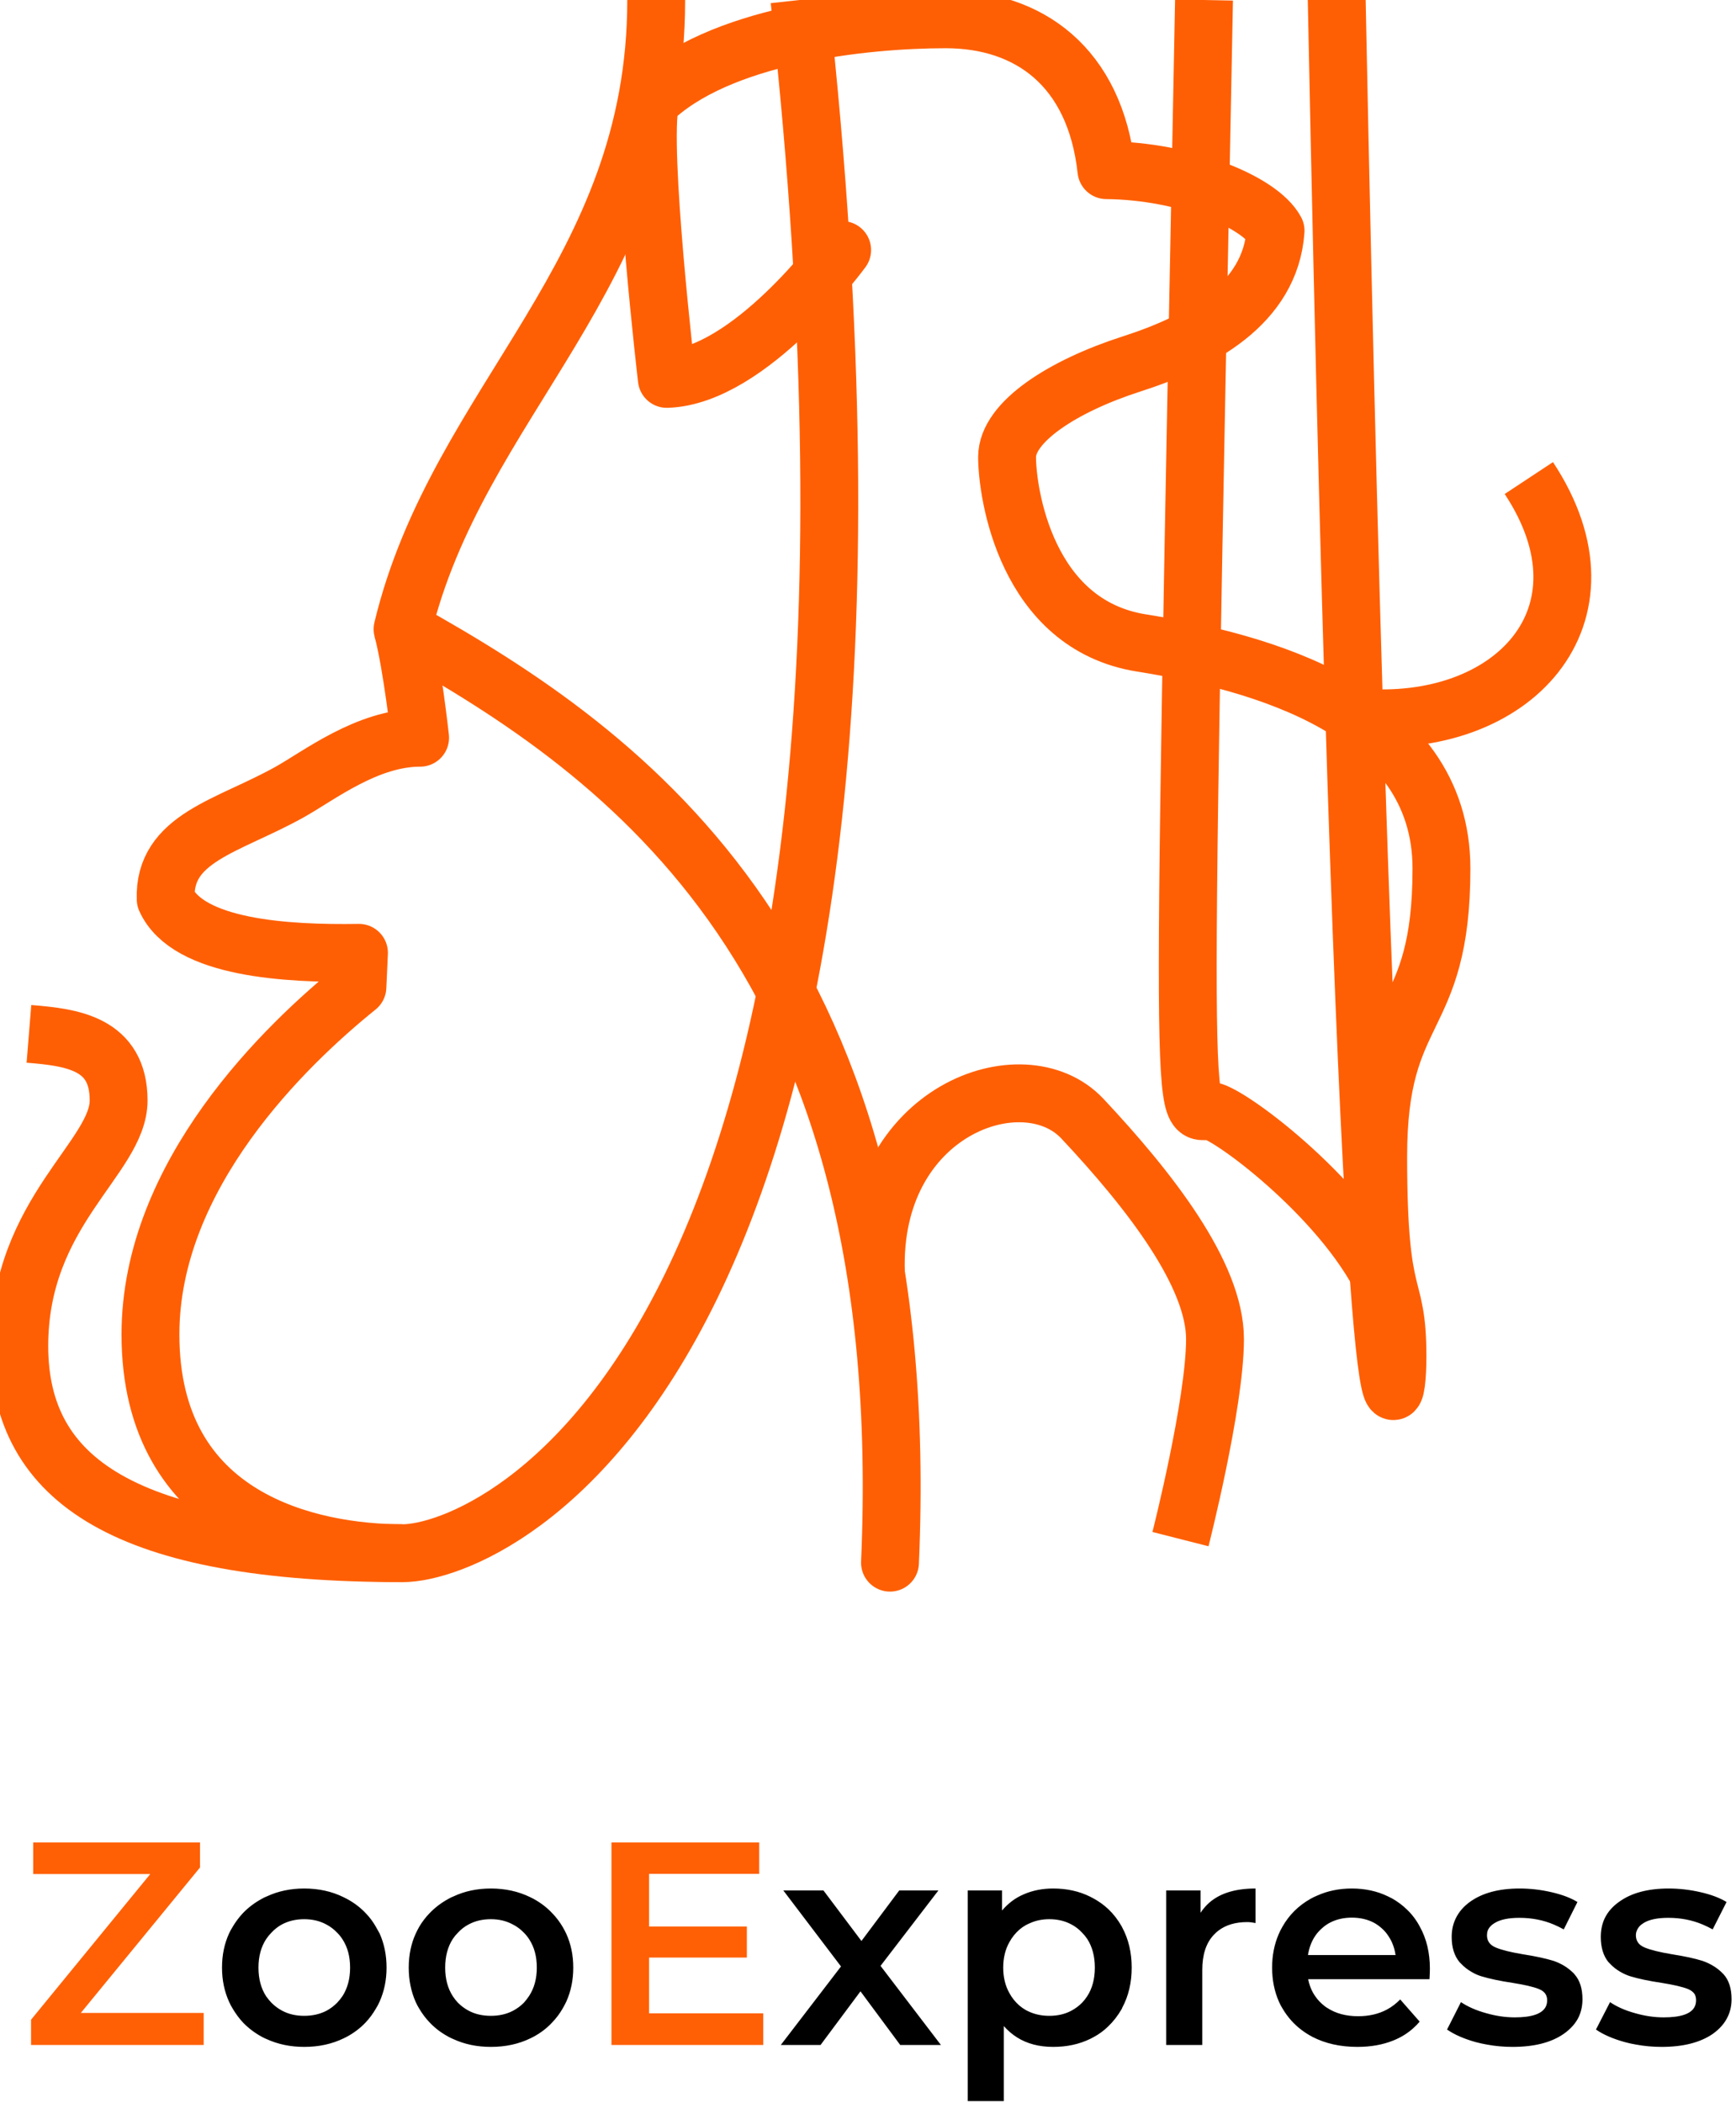 <svg width="90" height="109" viewBox="0 0 90 109" fill="none" xmlns="http://www.w3.org/2000/svg" xmlns:xlink="http://www.w3.org/1999/xlink">
	<desc>
			Created with Pixso.
	</desc>
	<defs/>
	<path id="Vector" d="M46.14 81C47.51 49.7 32.62 39.15 20.87 32.61C23.73 20.72 34.02 14.3 34.02 " stroke="#FF5F04" stroke-opacity="1" stroke-width="3" stroke-linejoin="round" stroke-linecap="round"/>
	<path id="Vector" d="M43.66 12.96C43.66 12.96 38.87 19.51 34.57 19.64C34.57 19.64 33.17 7.68 33.71 5.27C37.21 1.82 44.73 1 49.03 1C53.33 1 56.77 3.45 57.36 8.82C61.45 8.86 65.32 10.46 66.13 11.96C65.86 15.78 62.2 17.73 58.65 18.87C55.11 20.01 52.21 21.87 52.21 23.69C52.21 25.51 53.17 32.38 59.19 33.33C65.21 34.29 74.73 36.79 74.73 45.02C74.73 53.25 71.45 51.89 71.45 59.95C71.45 68.02 72.45 66.2 72.45 70.32C72.45 74.45 70.87 78.08 69.3 " stroke="#FF5F04" stroke-opacity="1" stroke-width="3" stroke-linejoin="round" stroke-linecap="round"/>
	<path id="Vector" d="M61.2 79.78C61.2 79.78 62.99 72.75 62.99 69.41C62.99 66.08 59.64 61.74 56.11 57.98C53.06 54.74 45.12 57.56 45.41 65.99M70.39 37.18C78.4 37.88 83.99 31.94 79.26 24.78M20.87 32.61C21.37 34.48 21.78 38.24 21.78 38.24C19.03 38.24 16.54 40.21 14.99 41.07C11.81 42.84 8.47 43.43 8.59 46.61C9.74 49.16 14.88 49.45 18.61 49.39L18.53 51.16C14.81 54.16 7.8 60.89 7.8 69.17C7.8 78.81 16.14 80.51 20.87 80.51C25.6 80.51 49.18 70.42 41.45 " stroke="#FF5F04" stroke-opacity="1" stroke-width="3" stroke-linejoin="round"/>
	<path id="Vector" d="M1.5 53.59C3.72 53.77 6.15 54.07 6.15 57.04C6.15 60.01 1 62.8 1 69.77C1 76.75 6.53 80.51 20.87 80.51M72.23 67.76C70.87 63.29 64.71 58.38 62.99 57.65C61.27 56.92 61.17 64.29 62.42 " stroke="#FF5F04" stroke-opacity="1" stroke-width="3" stroke-linejoin="round"/>
	<path id="ZooExpress" d="M10.56 106L10.56 104.34L4.19 104.34L10.37 96.8L10.37 95.5L1.72 95.5L1.72 97.14L7.79 97.14L1.61 104.69L1.61 106L10.56 106ZM39.57 106L39.57 104.36L33.65 104.36L33.65 101.47L38.72 101.47L38.72 99.86L33.65 99.86L33.65 97.13L39.36 97.13L39.36 95.5L31.7 95.5L31.7 106L39.57 106Z" fill="#FF6006" fill-opacity="1" fill-rule="evenodd"/>
	<path id="ZooExpress" d="M13.81 105.69Q14.7 106.1 15.77 106.1Q16.91 106.1 17.83 105.65Q17.9 105.62 17.97 105.58Q18.53 105.28 18.95 104.84Q19.26 104.51 19.49 104.11Q19.6 103.94 19.68 103.75Q20.04 102.95 20.04 101.99Q20.04 101.02 19.68 100.22Q19.59 100.05 19.49 99.88Q19.27 99.49 18.97 99.18Q18.55 98.73 17.97 98.42Q17.89 98.38 17.81 98.34Q16.9 97.89 15.77 97.89Q14.71 97.89 13.83 98.3Q13.7 98.35 13.58 98.42Q13.01 98.73 12.59 99.17Q12.29 99.49 12.06 99.88Q11.96 100.04 11.88 100.21Q11.51 101.01 11.51 101.99Q11.51 102.96 11.88 103.77Q11.96 103.95 12.06 104.11Q12.3 104.52 12.61 104.85Q13.03 105.28 13.58 105.58Q13.69 105.64 13.81 105.69ZM23.49 105.69Q24.37 106.1 25.45 106.1Q26.59 106.1 27.51 105.65Q27.58 105.62 27.65 105.58Q28.21 105.28 28.62 104.84Q28.94 104.51 29.17 104.11Q29.27 103.94 29.36 103.75Q29.72 102.95 29.72 101.99Q29.72 101.02 29.35 100.22Q29.27 100.05 29.17 99.88Q28.94 99.49 28.64 99.18Q28.22 98.73 27.65 98.42Q27.57 98.38 27.49 98.34Q26.57 97.89 25.45 97.89Q24.38 97.89 23.51 98.3Q23.38 98.35 23.26 98.42Q22.69 98.73 22.27 99.17Q21.96 99.49 21.73 99.88Q21.64 100.04 21.56 100.21Q21.19 101.01 21.19 101.99Q21.19 102.96 21.55 103.77Q21.63 103.95 21.73 104.11Q21.97 104.52 22.29 104.85Q22.7 105.28 23.26 105.58Q23.37 105.64 23.49 105.69ZM56.51 98.31Q55.66 97.89 54.6 97.89Q53.78 97.89 53.1 98.18Q52.74 98.33 52.44 98.56Q52.17 98.77 51.95 99.03L51.95 97.99L50.17 97.99L50.17 108.91L52.04 108.91L52.04 105.02Q52.35 105.37 52.73 105.61Q53.51 106.1 54.6 106.1Q55.67 106.1 56.53 105.68Q56.61 105.64 56.7 105.59Q57.11 105.37 57.44 105.05Q57.85 104.66 58.15 104.14Q58.17 104.11 58.18 104.07Q58.67 103.16 58.67 101.99Q58.67 100.82 58.18 99.91Q58.16 99.88 58.15 99.85Q57.86 99.34 57.46 98.96Q57.12 98.64 56.7 98.41Q56.6 98.36 56.51 98.31ZM62.59 98.72Q62.39 98.92 62.24 99.15L62.24 97.99L60.46 97.99L60.46 106L62.33 106L62.33 102.11Q62.33 100.94 62.91 100.31Q62.93 100.29 62.95 100.27Q63.05 100.16 63.17 100.07Q63.75 99.63 64.66 99.63Q64.85 99.63 65.09 99.68L65.09 97.89Q63.43 97.89 62.59 98.72ZM74.11 102.59Q74.13 102.23 74.13 102.04Q74.13 100.81 73.61 99.87Q73.34 99.36 72.94 98.98Q72.6 98.65 72.18 98.41Q72.07 98.36 71.96 98.3Q71.12 97.89 70.08 97.89Q69.1 97.89 68.28 98.26Q68.11 98.33 67.95 98.42Q67.47 98.69 67.1 99.06Q66.74 99.42 66.48 99.88Q66.37 100.07 66.29 100.26Q65.95 101.05 65.95 101.99Q65.95 102.96 66.31 103.77Q66.39 103.95 66.49 104.11Q66.69 104.45 66.95 104.74Q67.4 105.24 68.04 105.58Q69.05 106.1 70.37 106.1Q71.41 106.1 72.23 105.77Q72.83 105.53 73.28 105.12Q73.45 104.97 73.6 104.79L72.59 103.64Q72.28 103.96 71.91 104.16Q71.26 104.51 70.41 104.51Q69.47 104.51 68.81 104.08Q68.74 104.04 68.68 103.99Q68.39 103.77 68.19 103.48Q67.92 103.1 67.82 102.59L74.11 102.59ZM77.09 105.98Q77.74 106.1 78.41 106.1Q80.09 106.1 81.06 105.43Q81.62 105.04 81.86 104.52Q82.04 104.11 82.04 103.63Q82.04 102.8 81.63 102.34Q81.62 102.32 81.6 102.3Q81.38 102.08 81.13 101.92Q80.86 101.75 80.54 101.64Q79.92 101.45 78.96 101.3Q78 101.14 77.55 100.95Q77.28 100.84 77.17 100.64Q77.09 100.5 77.09 100.31Q77.09 100.18 77.13 100.07Q77.22 99.83 77.52 99.66Q77.95 99.41 78.77 99.41Q79.74 99.41 80.56 99.76Q80.82 99.87 81.07 100.01L81.78 98.59Q81.26 98.27 80.43 98.08Q79.61 97.89 78.78 97.89Q77.17 97.89 76.21 98.58Q75.71 98.94 75.47 99.44Q75.26 99.87 75.26 100.4Q75.26 101.22 75.67 101.71Q75.69 101.73 75.72 101.76Q75.99 102.05 76.32 102.23Q76.54 102.36 76.8 102.44Q77.42 102.63 78.41 102.78Q79.36 102.93 79.78 103.1Q80.03 103.2 80.13 103.37Q80.21 103.51 80.21 103.68Q80.21 103.88 80.13 104.03Q79.84 104.57 78.53 104.57Q77.8 104.57 77.04 104.35Q76.28 104.14 75.74 103.78L75.02 105.2Q75.58 105.59 76.5 105.85Q76.8 105.93 77.09 105.98ZM84.82 105.98Q85.47 106.1 86.14 106.1Q87.81 106.1 88.79 105.43Q89.34 105.04 89.58 104.52Q89.77 104.11 89.77 103.63Q89.77 102.8 89.36 102.34Q89.34 102.32 89.32 102.3Q89.11 102.08 88.85 101.92Q88.58 101.75 88.26 101.64Q87.65 101.45 86.69 101.3Q85.73 101.14 85.27 100.95Q85 100.84 84.89 100.64Q84.81 100.5 84.81 100.31Q84.81 100.18 84.86 100.07Q84.95 99.83 85.24 99.66Q85.67 99.41 86.49 99.41Q87.46 99.41 88.28 99.76Q88.54 99.87 88.79 100.01L89.51 98.59Q88.99 98.27 88.16 98.08Q87.33 97.89 86.51 97.89Q84.89 97.89 83.94 98.58Q83.43 98.94 83.19 99.44Q82.99 99.87 82.99 100.4Q82.99 101.22 83.39 101.71Q83.42 101.73 83.44 101.76Q83.71 102.05 84.04 102.23Q84.27 102.36 84.52 102.44Q85.14 102.63 86.14 102.78Q87.08 102.93 87.51 103.1Q87.75 103.2 87.86 103.37Q87.93 103.51 87.93 103.68Q87.93 103.88 87.85 104.03Q87.57 104.57 86.25 104.57Q85.52 104.57 84.76 104.35Q84 104.14 83.47 103.78L82.74 105.2Q83.3 105.59 84.23 105.85Q84.52 105.93 84.82 105.98ZM44.61 103.22L46.67 106L48.78 106L45.65 101.9L48.65 97.99L46.62 97.99L44.66 100.61L42.69 97.99L40.61 97.99L43.6 101.93L40.48 106L42.54 106L44.61 103.22ZM68.97 99.65Q69.46 99.4 70.08 99.4Q70.74 99.4 71.24 99.67Q71.44 99.78 71.62 99.94Q71.84 100.13 71.99 100.37Q72.27 100.79 72.35 101.34L67.81 101.34Q67.9 100.75 68.21 100.31Q68.36 100.1 68.56 99.93Q68.75 99.76 68.97 99.65ZM16.92 104.23Q16.41 104.49 15.77 104.49Q15.12 104.49 14.62 104.22Q14.32 104.06 14.07 103.81Q13.92 103.65 13.8 103.48Q13.4 102.87 13.4 101.99Q13.4 101.12 13.8 100.51Q13.92 100.33 14.07 100.18Q14.32 99.91 14.62 99.75Q15.13 99.48 15.77 99.48Q16.41 99.48 16.91 99.75Q17.22 99.91 17.48 100.18Q17.64 100.34 17.76 100.53Q18.15 101.13 18.15 101.99Q18.15 102.85 17.76 103.46Q17.64 103.64 17.48 103.81Q17.22 104.07 16.92 104.23ZM26.59 104.23Q26.09 104.49 25.45 104.49Q24.79 104.49 24.29 104.22Q23.99 104.06 23.74 103.81Q23.59 103.65 23.48 103.48Q23.08 102.87 23.08 101.99Q23.08 101.12 23.47 100.51Q23.59 100.33 23.74 100.18Q23.99 99.91 24.3 99.75Q24.8 99.48 25.45 99.48Q26.08 99.48 26.58 99.75Q26.9 99.91 27.16 100.18Q27.32 100.34 27.44 100.53Q27.83 101.13 27.83 101.99Q27.83 102.85 27.43 103.46Q27.31 103.64 27.16 103.81Q26.9 104.07 26.59 104.23ZM55.55 104.22Q55.05 104.49 54.4 104.49Q53.86 104.49 53.41 104.3Q53.29 104.25 53.18 104.19Q52.99 104.08 52.84 103.95Q52.53 103.68 52.33 103.31Q52.01 102.74 52.01 101.99Q52.01 101.24 52.33 100.67Q52.54 100.29 52.85 100.02Q53 99.89 53.18 99.79Q53.29 99.73 53.41 99.68Q53.86 99.48 54.4 99.48Q55.04 99.48 55.54 99.75Q55.85 99.91 56.1 100.18Q56.25 100.33 56.37 100.51Q56.76 101.12 56.76 101.99Q56.76 102.87 56.36 103.48Q56.25 103.65 56.1 103.81Q55.85 104.06 55.55 104.22Z" fill="#000000" fill-opacity="1" fill-rule="evenodd"/>
</svg>
